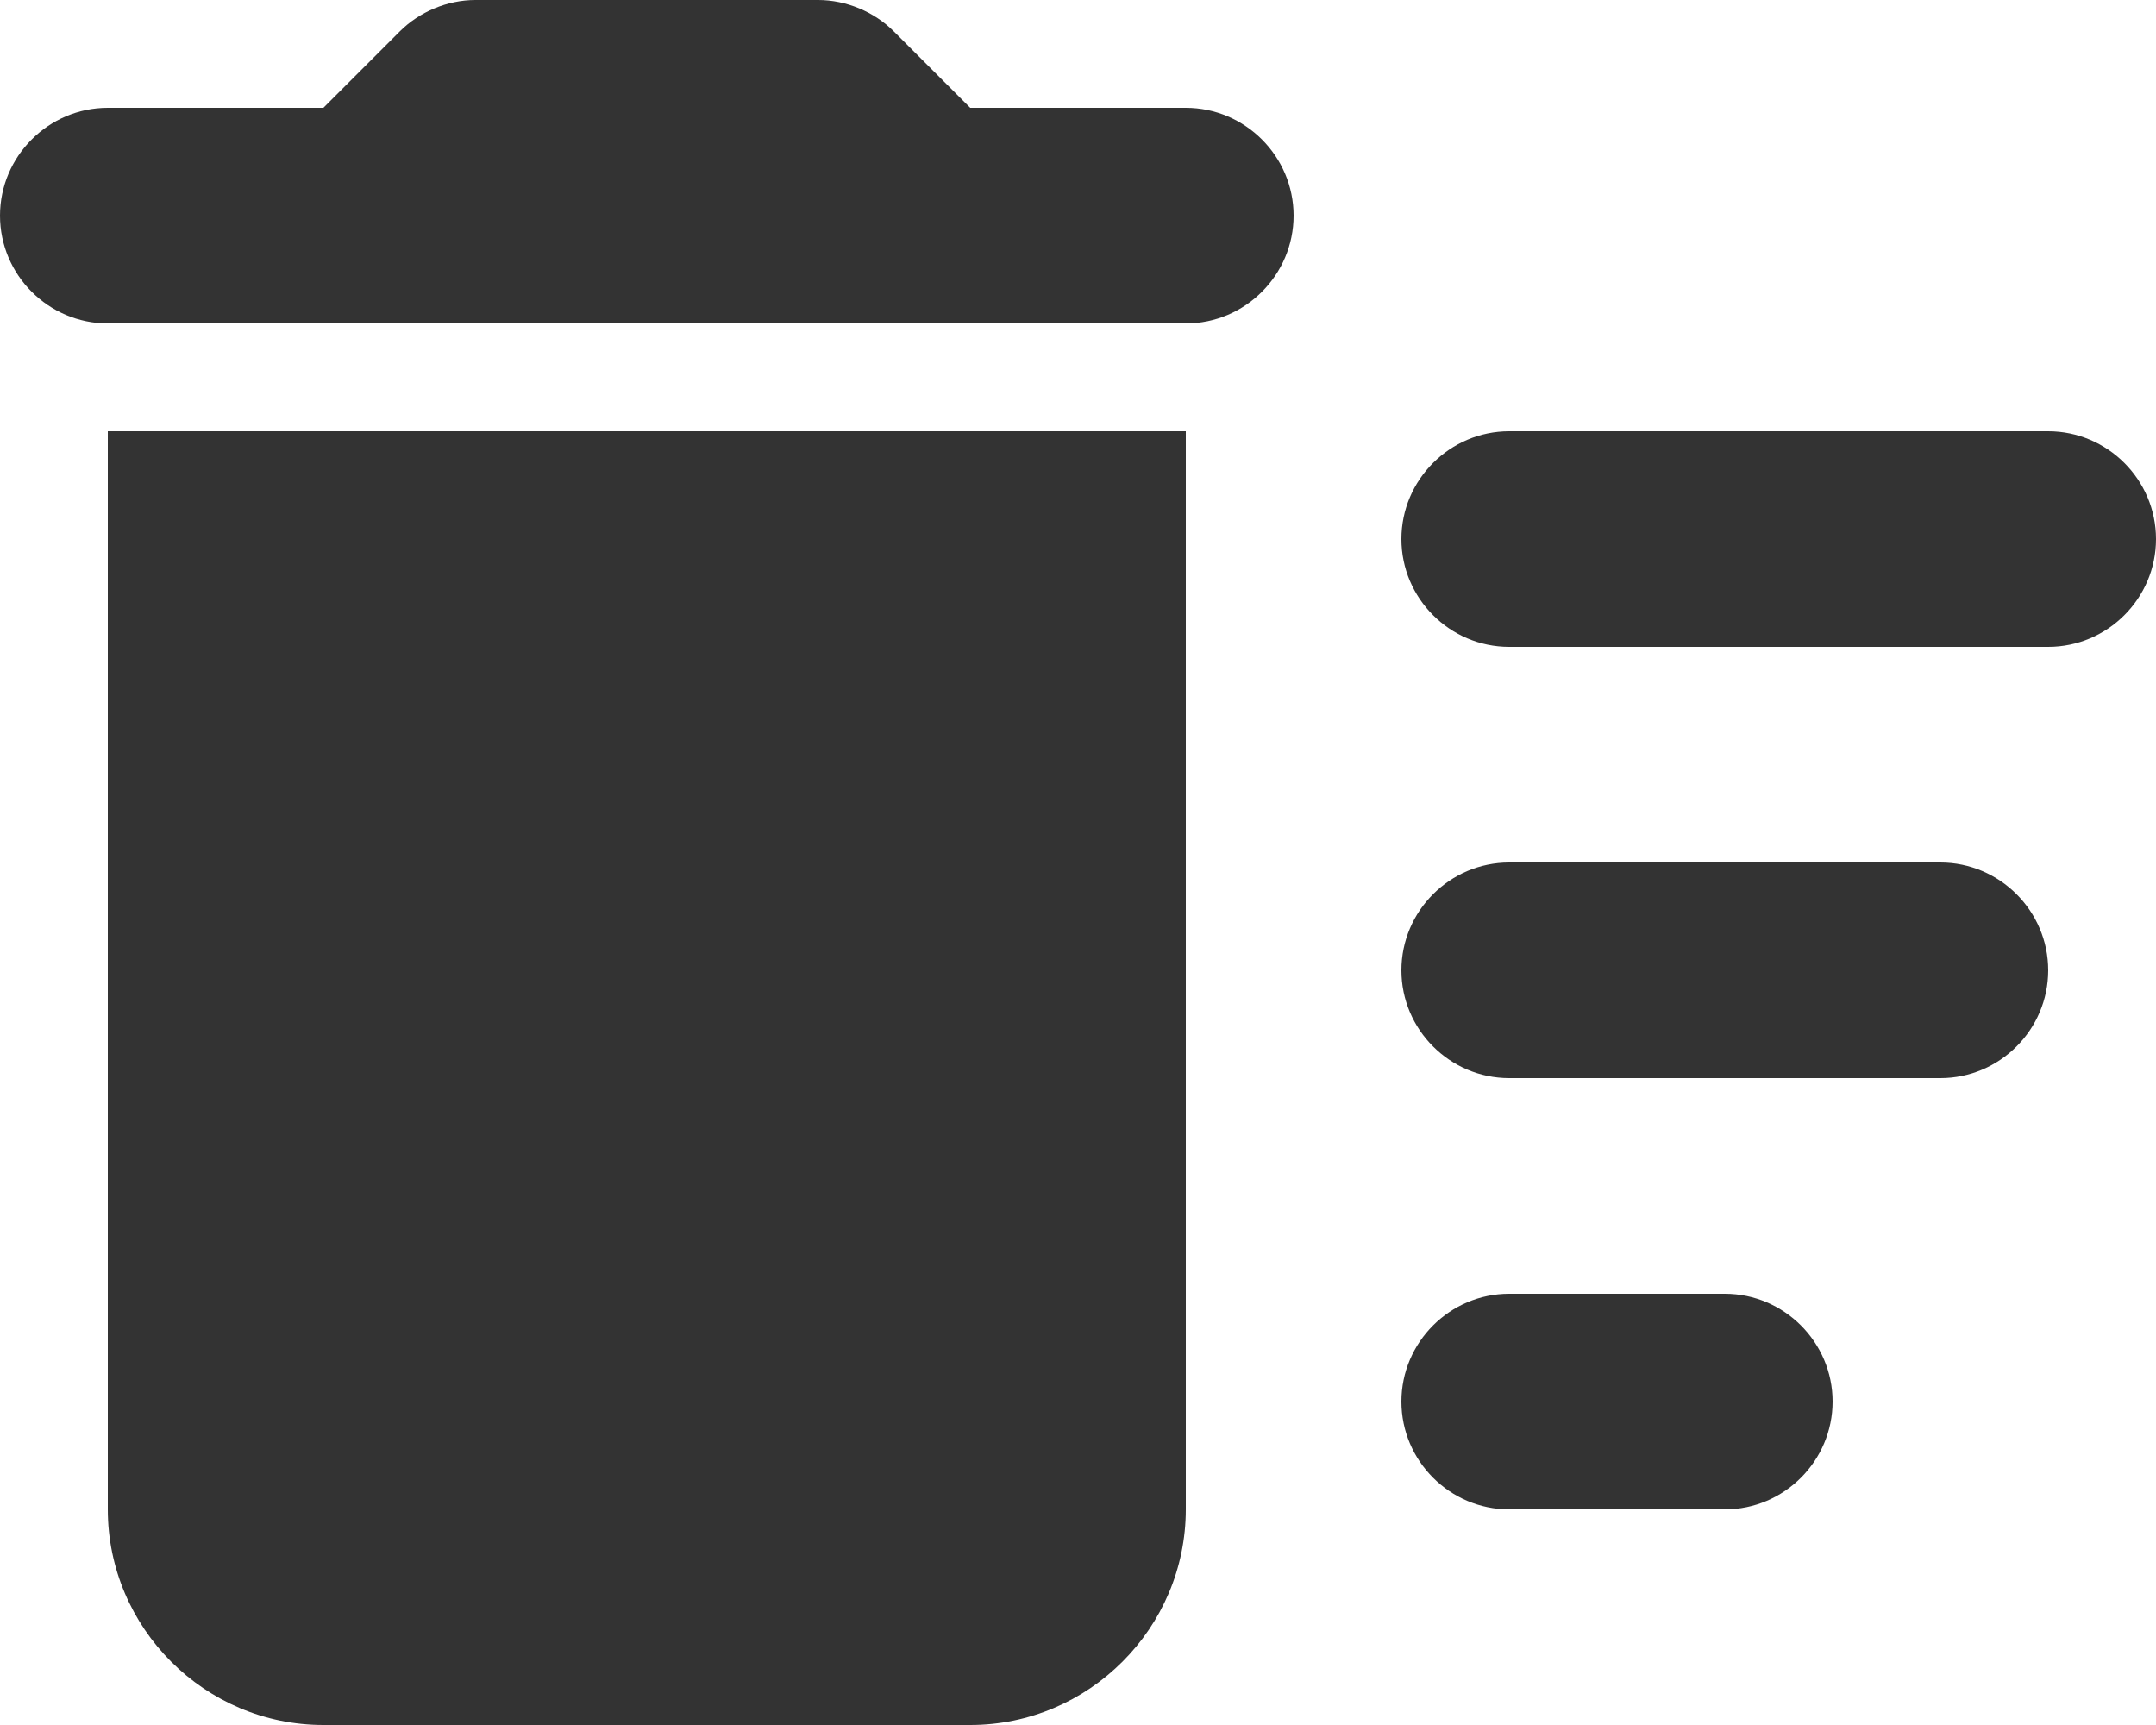 <?xml version="1.0" encoding="UTF-8"?>
<svg width="20px" height="16px" viewBox="0 0 20 16" version="1.1" xmlns="http://www.w3.org/2000/svg" xmlns:xlink="http://www.w3.org/1999/xlink">
    <!-- Generator: Sketch 52.5 (67469) - http://www.bohemiancoding.com/sketch -->
    <title>delete_sweep</title>
    <desc>Created with Sketch.</desc>
    <g id="Icons" stroke="none" stroke-width="1" fill="none" fill-rule="evenodd">
        <g id="Rounded" transform="translate(-544, -1486)">
            <g id="Content" transform="translate(100, 1428)">
                <g id="-Round-/-Content-/-delete_sweep" transform="translate(442, 54)">
                    <g>
                        <polygon id="Path" points="0 0 24 0 24 24 0 24"></polygon>
                        <path d="M16,16 L18,16 C18.55,16 19,16.45 19,17 C19,17.55 18.55,18 18,18 L16,18 C15.45,18 15,17.55 15,17 C15,16.45 15.45,16 16,16 Z M16,8 L21,8 C21.55,8 22,8.45 22,9 C22,9.55 21.55,10 21,10 L16,10 C15.45,10 15,9.55 15,9 C15,8.45 15.45,8 16,8 Z M16,12 L20,12 C20.55,12 21,12.45 21,13 C21,13.55 20.55,14 20,14 L16,14 C15.45,14 15,13.55 15,13 C15,12.45 15.45,12 16,12 Z M3,18 C3,19.1 3.9,20 5,20 L11,20 C12.1,20 13,19.1 13,18 L13,8 L3,8 L3,18 Z M13,5 L11,5 L10.29,4.29 C10.11,4.11 9.85,4 9.59,4 L6.41,4 C6.15,4 5.89,4.11 5.71,4.29 L5,5 L3,5 C2.45,5 2,5.45 2,6 C2,6.55 2.45,7 3,7 L13,7 C13.55,7 14,6.55 14,6 C14,5.45 13.55,5 13,5 Z" id="🔹Icon-Color" fill="#333"></path>
                    </g>
                </g>
            </g>
        </g>
    </g>
</svg>